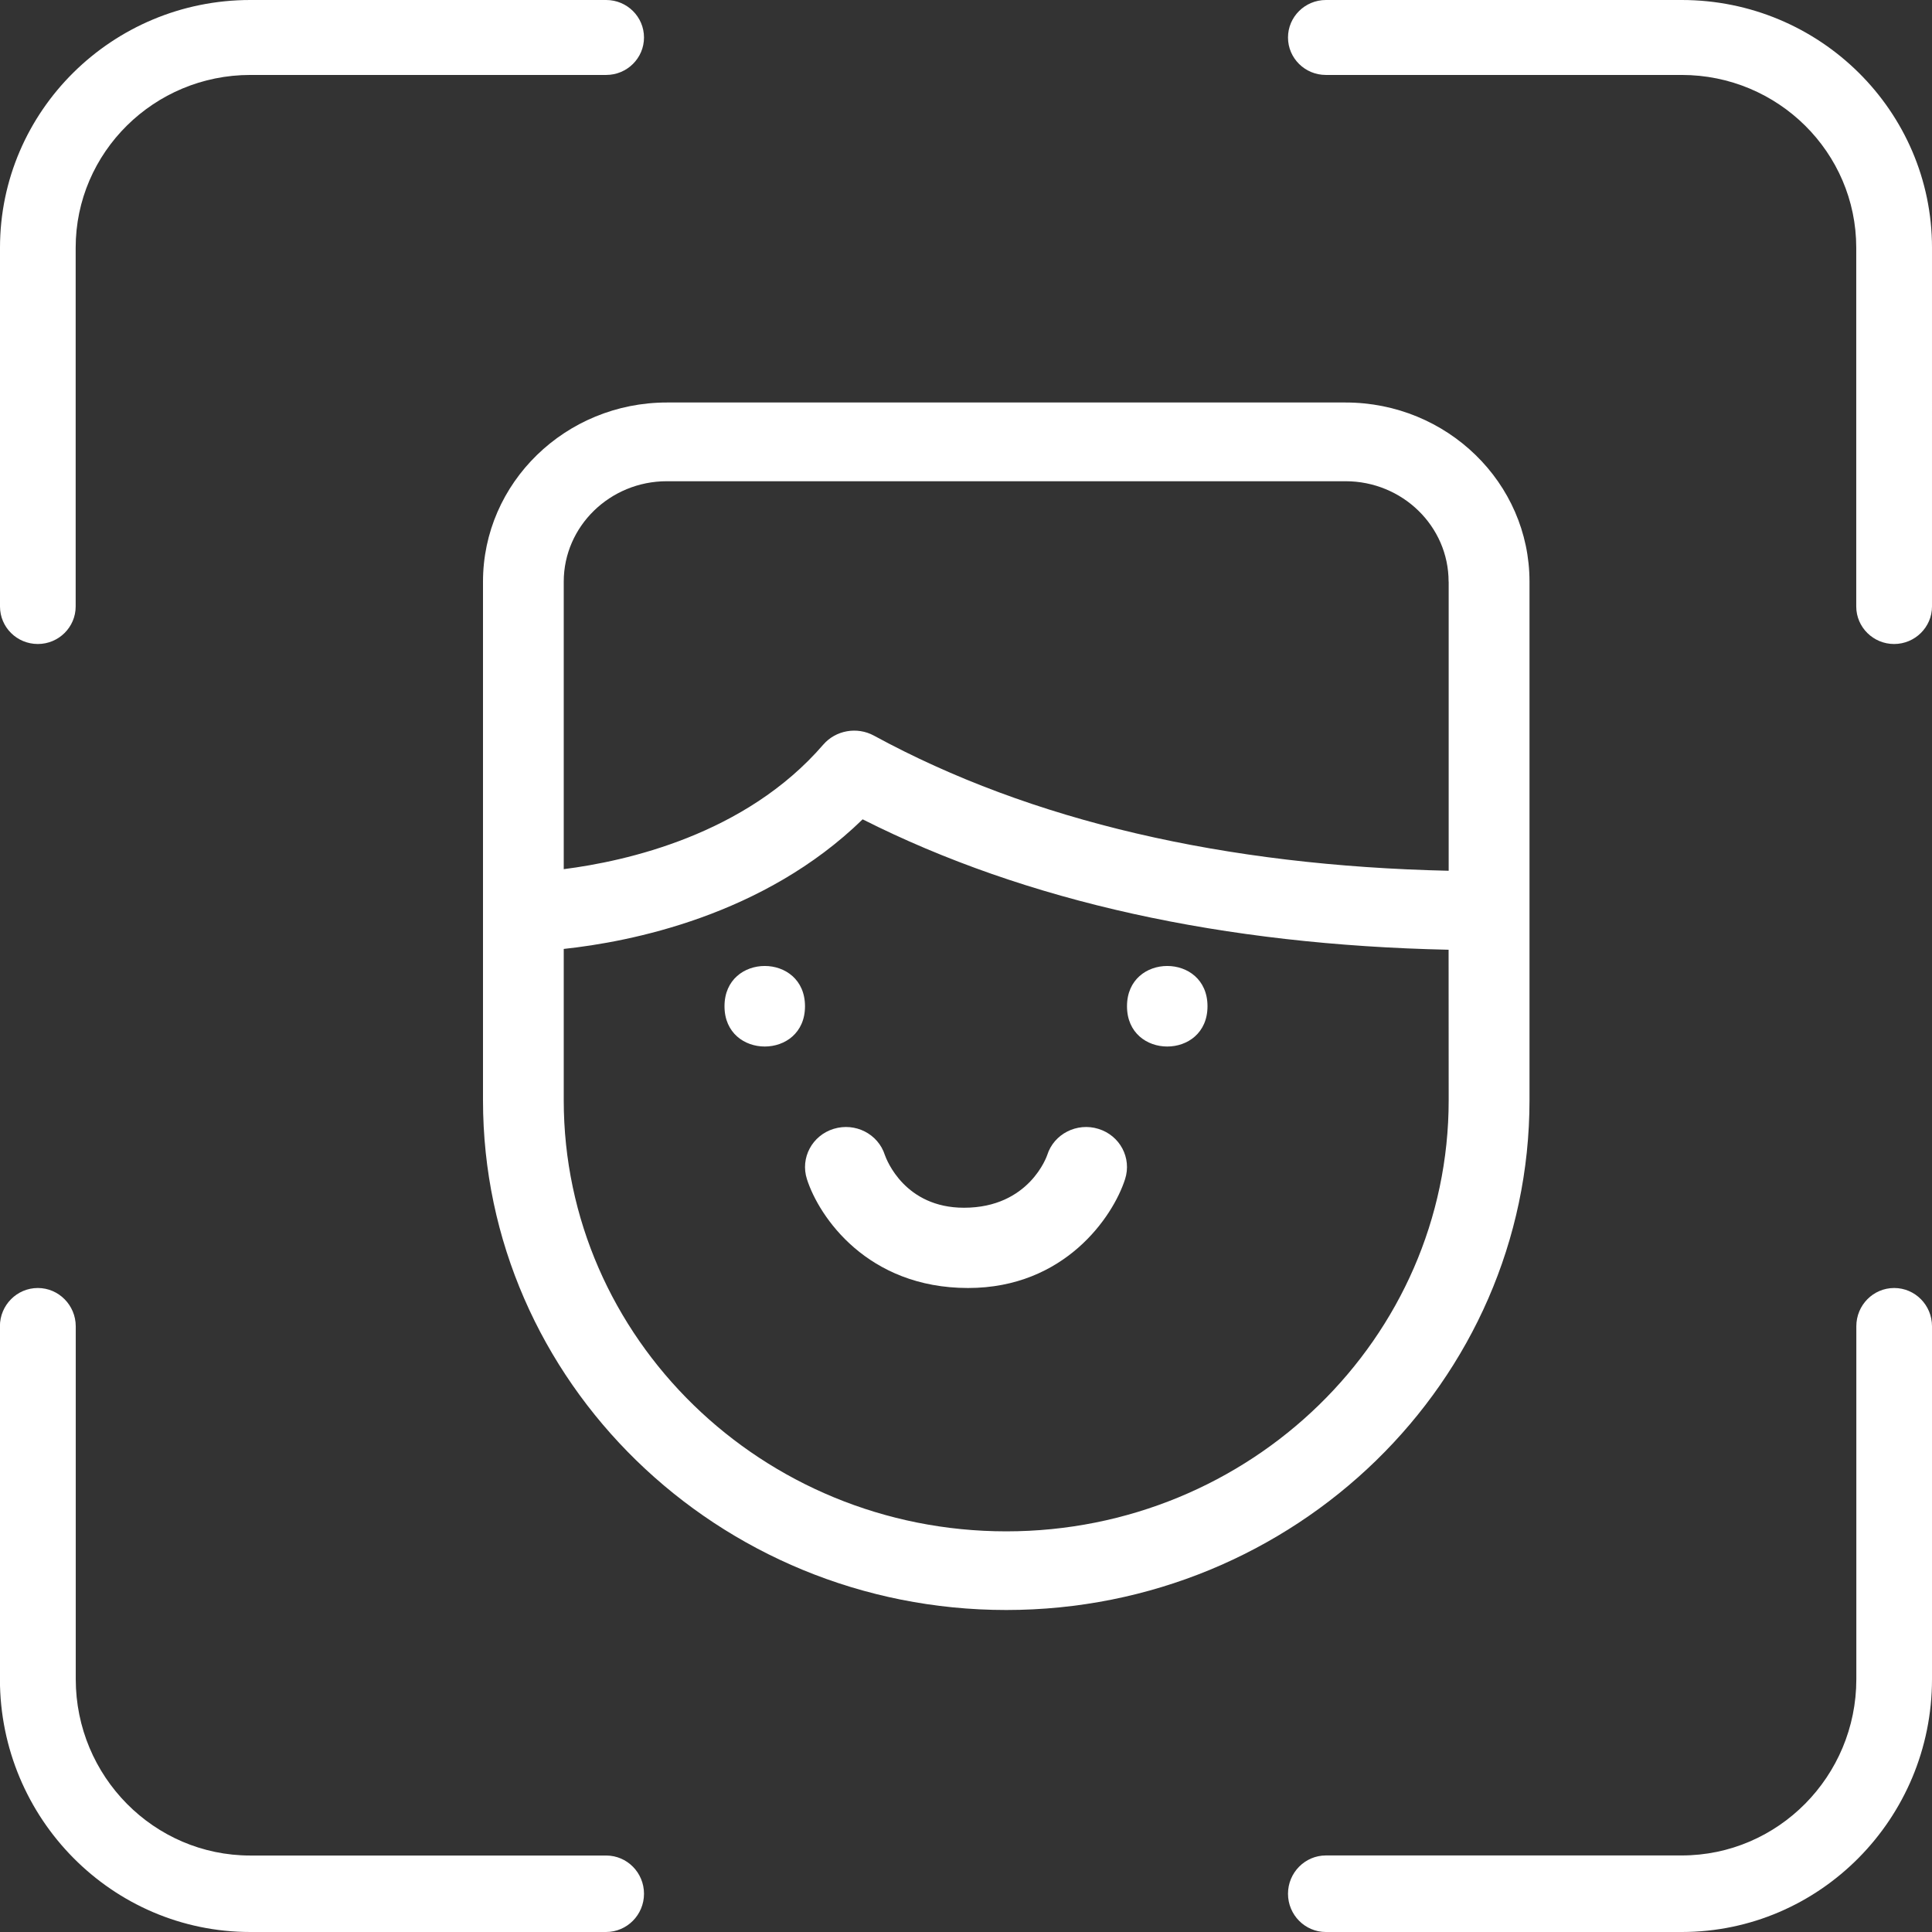 <svg xmlns="http://www.w3.org/2000/svg" width="24" height="24" viewBox="0 0 24 24">
    <rect x="0" y="0" width="24" height="24" fill="#333333" stroke="none"/>
    <g fill="none" fill-rule="evenodd">
        <g fill="#FFF" fill-rule="nonzero">
            <g>
                <g>
                    <path d="M15 12.5c0 .667-1 .667-1 0s1-.667 1 0M10 12.5c0 .667-1 .667-1 0s1-.667 1 0M10.024 14.648c.15.468.75 1.352 2.002 1.352 1.2 0 1.8-.885 1.95-1.352.085-.264-.064-.543-.332-.625-.265-.082-.552.062-.635.325-.002.007-.22.655-1.034.655-.734 0-.961-.593-.983-.655-.084-.263-.368-.407-.636-.325-.267.082-.417.361-.332.625z" transform="translate(-95 -583) translate(30 566) translate(65 17)"/>
                    <path d="M6 7.225v6.443C6 17.16 8.916 20 12.5 20s6.5-2.84 6.5-6.332V7.225C19 5.997 17.975 5 16.715 5h-8.43C7.025 5 6 5.998 6 7.225zm11.996 6.443c0 2.954-2.465 5.355-5.496 5.355-3.031 0-5.497-2.401-5.497-5.355v-1.88c.821-.088 2.482-.41 3.713-1.61 2.037 1.028 4.49 1.56 7.279 1.62l.001 1.87zm0-6.443v3.592c-2.775-.062-5.185-.614-7.14-1.679-.21-.114-.475-.067-.63.113-.968 1.121-2.453 1.448-3.223 1.546V7.225c0-.687.575-1.247 1.28-1.247h8.432c.707 0 1.28.56 1.28 1.247h.001zM20.891 0h-4.42C16.21 0 16 .21 16 .466c0 .257.211.465.47.465h4.421c1.196 0 2.168.962 2.168 2.146v4.457c0 .258.212.466.47.466.26 0 .471-.21.471-.466V3.077C24 1.38 22.606 0 20.891 0zM.47 8c.26 0 .47-.21.47-.466V3.077C.94 1.893 1.914.931 3.11.931h4.42C7.79.931 8 .722 8 .466 8 .208 7.789 0 7.53 0H3.109C1.394 0 0 1.38 0 3.077v4.457C0 7.792.21 8 .47 8zM23.53 16c-.26 0-.47.213-.47.475v4.384c0 1.208-.973 2.19-2.169 2.19h-4.42c-.26 0-.471.214-.471.476s.211.475.47.475h4.421C22.606 24 24 22.592 24 20.859v-4.384c0-.262-.21-.475-.47-.475zM3.109 24h4.42c.26 0 .471-.213.471-.475 0-.263-.211-.475-.47-.475H3.109c-1.196 0-2.168-.983-2.168-2.191v-4.384C.94 16.213.729 16 .47 16c-.26 0-.471.213-.471.475v4.384C0 22.592 1.394 24 3.109 24z" transform="translate(-95 -583) translate(30 566) translate(65 17)"/>
                </g>
            </g>
        </g>
    </g>
</svg>
